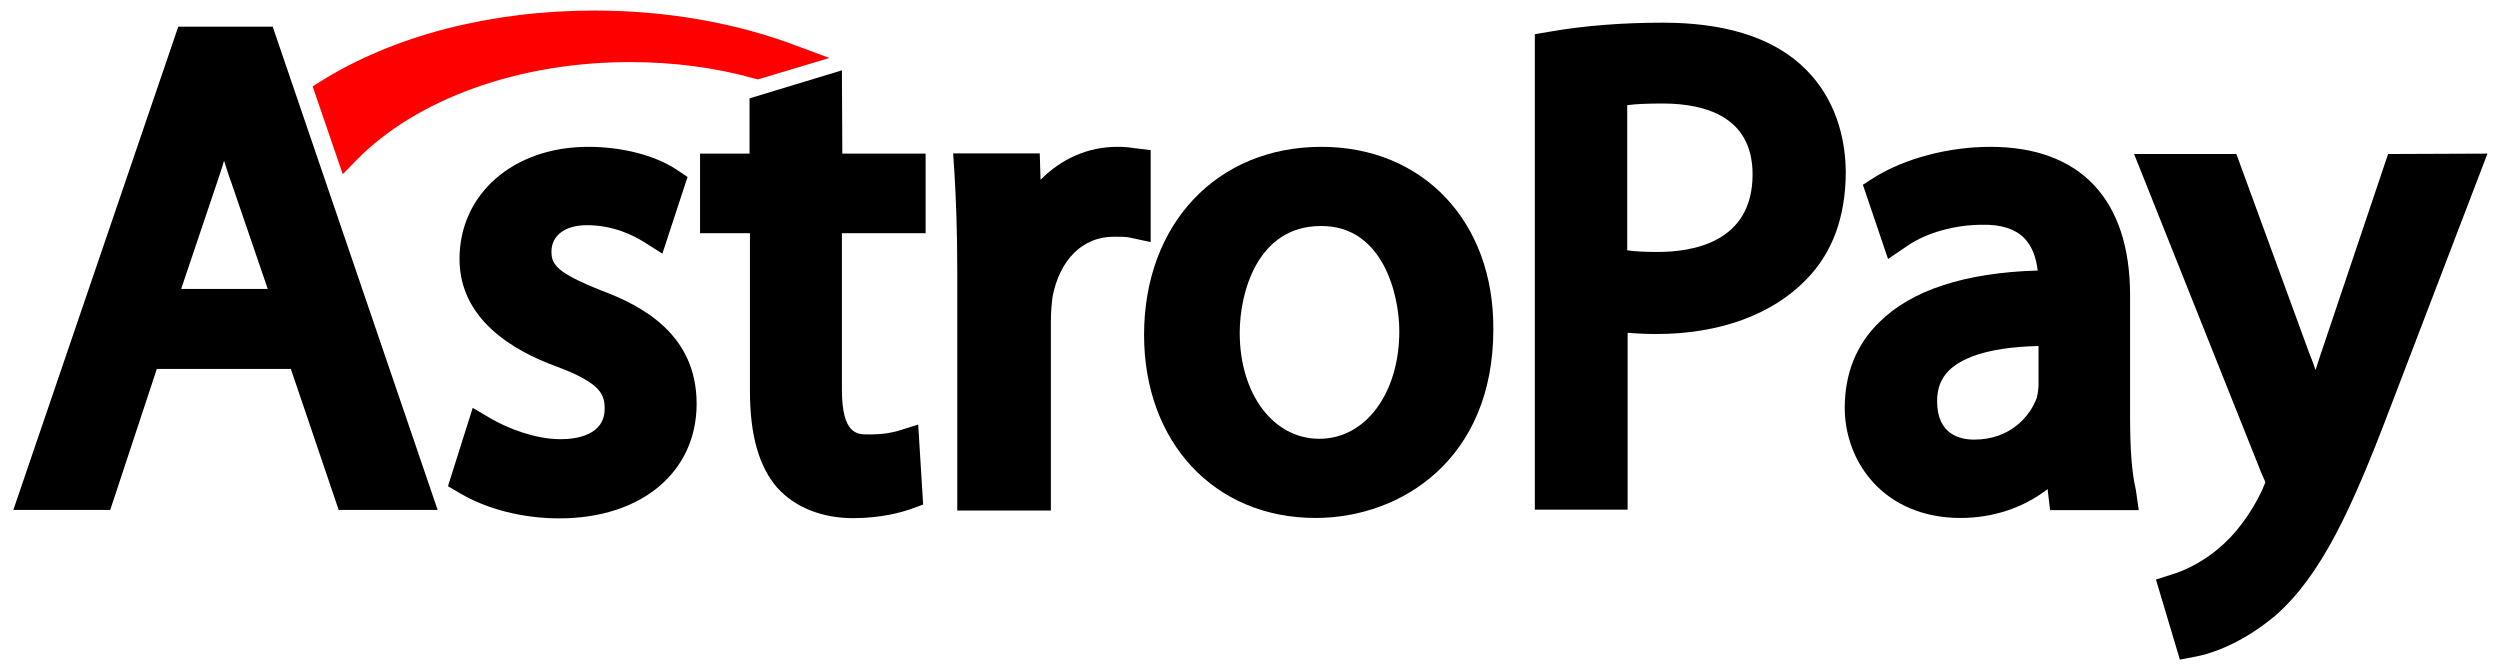 <svg width="97" height="26" viewBox="0 0 97 26" fill="none" xmlns="http://www.w3.org/2000/svg">
<path d="M6.917 1.035L0.517 19.786H4.277L6.085 14.315H11.285L13.141 19.786H16.981L10.581 1.035H6.917ZM10.389 11.211H7.029L8.421 7.083C8.517 6.795 8.613 6.523 8.693 6.235C8.789 6.523 8.869 6.811 8.981 7.099L10.389 11.211Z" fill="black"/>
<path d="M23.317 11.265C21.589 10.577 21.397 10.257 21.397 9.761C21.397 9.137 21.925 8.737 22.773 8.737C23.797 8.737 24.581 9.137 24.965 9.377L25.701 9.841L26.677 6.865L26.245 6.577C25.397 6.017 24.117 5.697 22.821 5.697C19.925 5.697 17.829 7.521 17.829 10.049C17.829 12.369 19.877 13.601 21.605 14.225C23.317 14.865 23.461 15.313 23.461 15.857C23.461 16.881 22.373 17.041 21.749 17.041C20.757 17.041 19.685 16.609 19.077 16.257L18.341 15.825L17.381 18.865L17.845 19.137C18.901 19.761 20.293 20.113 21.701 20.113C24.885 20.113 27.029 18.321 27.029 15.665C27.029 12.961 24.901 11.857 23.317 11.265Z" fill="black"/>
<path d="M32.666 2.729L29.082 3.816V5.96H27.162V9.048H29.098V15.176C29.098 16.888 29.45 18.104 30.154 18.92C30.842 19.688 31.898 20.104 33.098 20.104C34.186 20.104 34.97 19.88 35.338 19.752L35.818 19.576L35.626 16.472L34.81 16.728C34.554 16.792 34.282 16.856 33.69 16.856C33.258 16.856 32.666 16.856 32.666 15.112V9.048H35.914V5.96H32.682L32.666 2.729Z" fill="black"/>
<path d="M44.646 5.825L43.99 5.745C43.798 5.713 43.606 5.697 43.35 5.697C42.214 5.697 41.174 6.161 40.374 6.977L40.342 5.953H36.982L37.03 6.673C37.094 7.729 37.142 8.961 37.142 10.529V19.809H40.774V12.465C40.774 12.113 40.806 11.777 40.838 11.521C41.11 10.081 42.006 9.185 43.206 9.185C43.494 9.185 43.67 9.185 43.83 9.217L44.646 9.393V5.825Z" fill="black"/>
<path d="M51.269 5.697C47.221 5.697 44.39 8.689 44.39 12.993C44.39 17.169 47.126 20.097 51.045 20.097C54.373 20.097 57.941 17.809 57.941 12.785C57.973 8.609 55.221 5.697 51.269 5.697ZM54.293 12.849C54.293 15.265 52.981 17.025 51.189 17.025C49.397 17.025 48.101 15.281 48.101 12.913C48.101 11.377 48.773 8.769 51.253 8.769C53.653 8.753 54.293 11.425 54.293 12.849Z" fill="black"/>
<path d="M69.856 2.496C68.656 1.424 66.864 0.88 64.528 0.88C62.96 0.88 61.472 0.992 60.112 1.232L59.552 1.328V19.776H63.152V12.912C63.52 12.944 63.904 12.96 64.272 12.96C66.704 12.96 68.768 12.208 70.08 10.848C71.104 9.808 71.616 8.4 71.616 6.656C71.6 4.976 70.992 3.504 69.856 2.496ZM68 6.768C68 9.392 65.696 9.776 64.32 9.776C63.856 9.776 63.472 9.76 63.136 9.712V4.08C63.488 4.032 63.968 4.016 64.576 4.016C66.144 4.032 68 4.512 68 6.768Z" fill="black"/>
<path d="M82.647 16.129V11.457C82.647 7.729 80.711 5.697 77.224 5.697C75.608 5.697 73.912 6.145 72.728 6.881L72.28 7.169L73.256 10.049L74.008 9.537C74.76 9.025 75.848 8.721 76.919 8.721C77.639 8.705 78.183 8.881 78.535 9.233C78.823 9.521 78.999 9.953 79.063 10.497C76.232 10.577 74.152 11.265 72.904 12.513C72.024 13.377 71.576 14.497 71.576 15.825C71.576 17.937 73.112 20.097 76.072 20.097C77.335 20.097 78.519 19.697 79.447 18.977L79.543 19.793H82.983L82.871 19.009C82.695 18.257 82.647 17.281 82.647 16.129ZM76.6 17.057C76.056 17.057 75.16 16.865 75.16 15.569C75.16 15.073 75.304 14.689 75.624 14.369C76.056 13.953 76.984 13.473 79.095 13.425V14.913C79.095 15.025 79.079 15.217 79.031 15.425C78.76 16.177 77.975 17.057 76.6 17.057Z" fill="black"/>
<path d="M92.658 5.976L90.034 13.768C89.971 13.96 89.906 14.168 89.843 14.36C89.778 14.168 89.715 13.976 89.635 13.8L86.771 5.976H82.803L87.763 18.408L87.779 18.44C87.859 18.6 87.891 18.696 87.891 18.728C87.859 18.792 87.811 18.92 87.779 19C87.347 19.928 86.707 20.776 86.067 21.288L86.051 21.304C85.331 21.912 84.579 22.2 84.291 22.28L83.651 22.488L84.579 25.592L85.171 25.48C85.539 25.416 86.819 25.112 88.291 23.88C90.05 22.328 91.219 19.832 92.754 15.784L96.514 5.96L92.658 5.976Z" fill="black"/>
<path d="M13.827 6.216C16.163 3.833 20.131 2.409 24.435 2.409C26.114 2.409 27.747 2.617 29.282 3.049L29.41 3.081L32.178 2.249L30.93 1.785C28.578 0.889 25.859 0.409 23.075 0.409C19.027 0.409 15.267 1.385 12.435 3.161L12.131 3.353L13.299 6.76L13.827 6.216Z" fill="#FF0000"/>
</svg>
